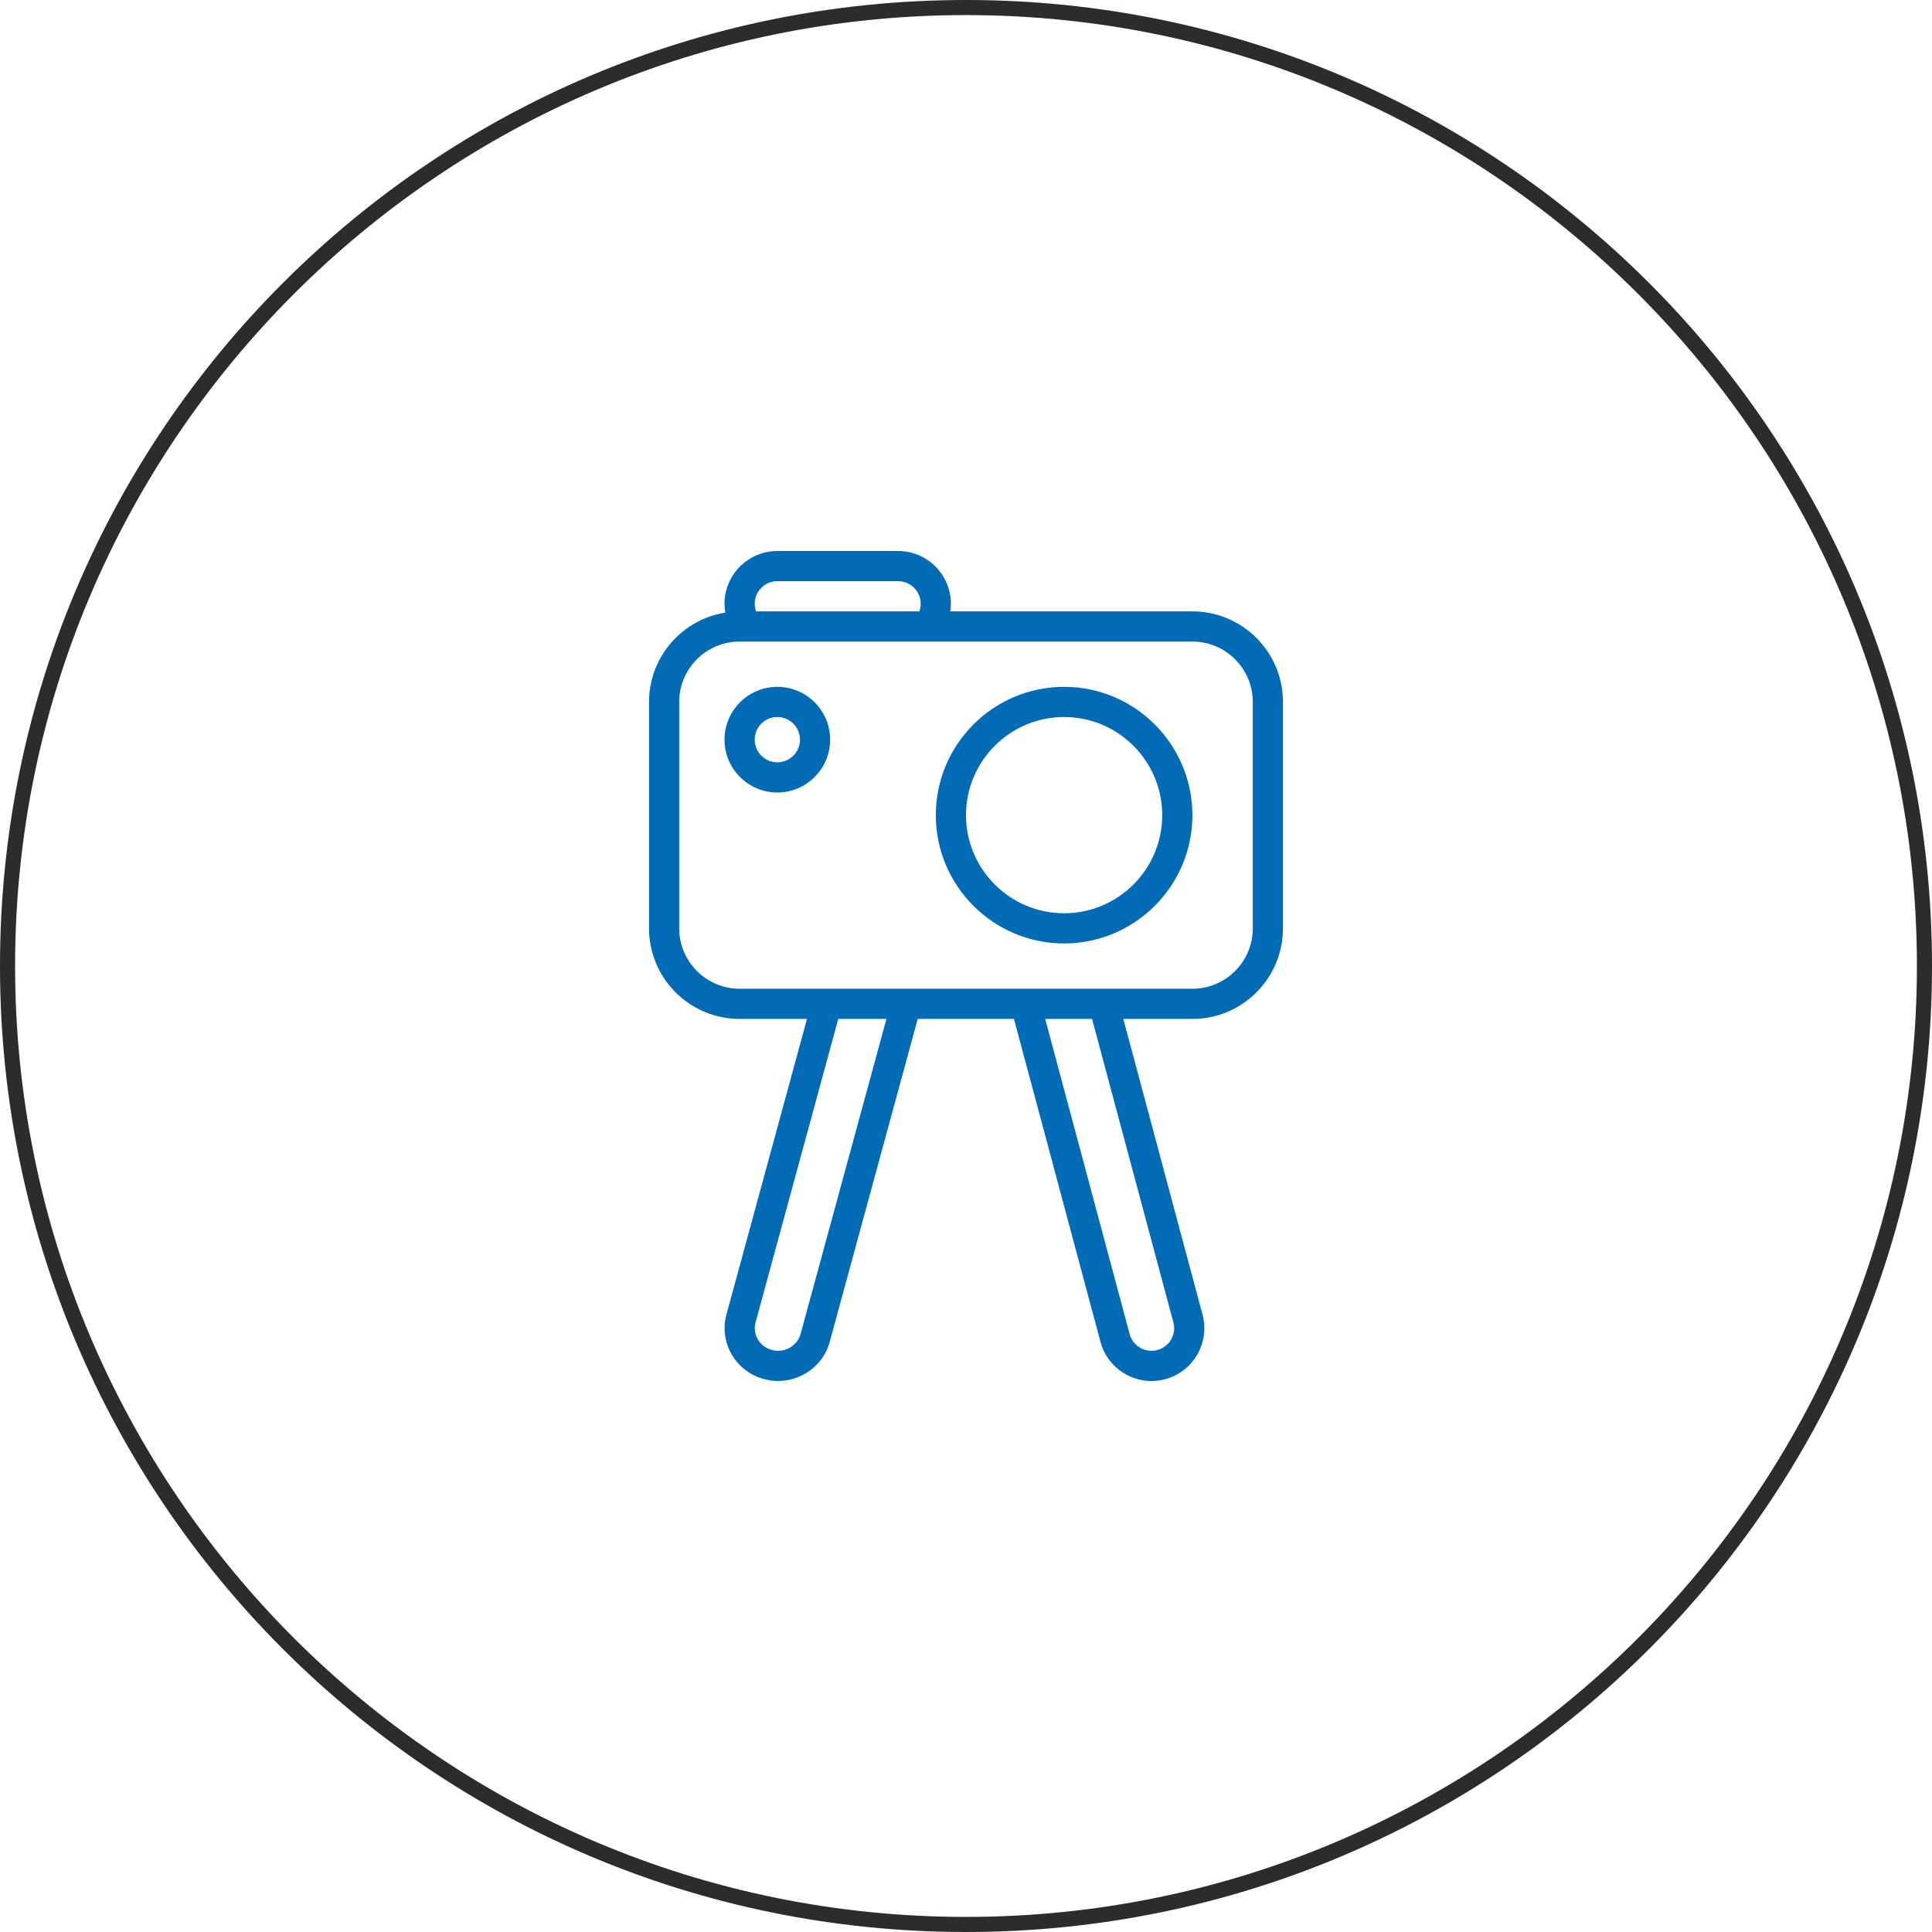 <?xml version="1.0" encoding="utf-8"?>
<!-- Generator: Adobe Illustrator 16.0.3, SVG Export Plug-In . SVG Version: 6.00 Build 0)  -->
<!DOCTYPE svg PUBLIC "-//W3C//DTD SVG 1.1//EN" "http://www.w3.org/Graphics/SVG/1.1/DTD/svg11.dtd">
<svg version="1.1" xmlns="http://www.w3.org/2000/svg" xmlns:xlink="http://www.w3.org/1999/xlink" x="0px" y="0px" width="128px"
	 height="128px" viewBox="0 0 128 128" enable-background="new 0 0 128 128" xml:space="preserve">
<g id="Layer_2">
	<path fill="#2C2C2C" d="M64,1c34.738,0,63,28.261,63,63c0,34.739-28.262,63-63,63S1,98.739,1,64C1,29.262,29.262,1,64,1 M64,0
		C28.654,0,0,28.654,0,64c0,35.346,28.654,64,64,64c35.346,0,64-28.654,64-64C128,28.654,99.346,0,64,0L64,0z"/>
</g>
<g id="Layer_4_copy_2" display="none">
	<path display="inline" fill="#026BB5" d="M68,67.988V39.935c0-2.923-1.084-4.01-4-4.01s-4,1.087-4,4.01v28.054
		c-3.051,1.519-5,4.593-5,8.047c0,1.897,0.82,3.208,1.613,4.475c1.282,2.046,2.734,4.365,1.41,10.35
		c-0.083,0.376,0.058,0.768,0.361,1.005c0.18,0.14,0.396,0.211,0.615,0.211c0.152,0,0.307-0.035,0.447-0.106
		C70.648,86.357,73,80.207,73,76.036C73,72.581,71.049,69.504,68,67.988z M62,39.935c0-1.803,0.206-2.01,2-2.01s2,0.207,2,2.01
		V67.24c0,0.005-0.002,0.008-0.002,0.013c-1.313-0.299-2.688-0.299-3.995-0.001C62.002,67.247,62,67.245,62,67.24V39.935z
		 M60.354,89.229c0.748-5.32-0.785-7.77-2.045-9.78C57.578,78.281,57,77.359,57,76.036c0-2.871,1.718-5.424,4.382-6.506
		c0.826-0.342,1.707-0.515,2.618-0.515s1.792,0.173,2.624,0.517C69.282,70.612,71,73.165,71,76.036
		C71,80.741,67.238,85.38,60.354,89.229z"/>
</g>
<g id="Layer_3_copy">
	<g>
		<path fill="#026BB5" d="M79,40.505H62.96c0.023-0.164,0.04-0.331,0.04-0.5c0-1.93-1.57-3.5-3.5-3.5h-8c-1.93,0-3.5,1.57-3.5,3.5
			c0,0.197,0.02,0.392,0.052,0.583C45.193,41.044,43,43.52,43,46.505v15.001c0,3.309,2.691,6,6,6h4.465L48.13,87.085
			c-0.245,0.896-0.123,1.835,0.343,2.643c0.473,0.819,1.242,1.404,2.165,1.647c0.304,0.08,0.61,0.118,0.911,0.118
			c1.563,0,2.998-1.031,3.422-2.59l5.831-21.397h6.375L72.909,88.9c0.242,0.903,0.821,1.658,1.631,2.125
			c0.539,0.312,1.138,0.471,1.744,0.471c0.304,0,0.609-0.04,0.911-0.121c0.903-0.242,1.658-0.821,2.125-1.63
			c0.468-0.81,0.592-1.753,0.35-2.655l-5.247-19.583H79c3.309,0,6-2.691,6-6V46.505C85,43.197,82.309,40.505,79,40.505z
			 M51.5,38.505h8c0.827,0,1.5,0.673,1.5,1.5c0,0.174-0.033,0.341-0.089,0.5H50.093C50.036,40.346,50,40.179,50,40.005
			C50,39.178,50.673,38.505,51.5,38.505z M53.041,88.378c-0.219,0.804-1.071,1.279-1.894,1.063c-0.403-0.106-0.738-0.36-0.942-0.714
			c-0.197-0.342-0.249-0.738-0.146-1.117l5.479-20.104h3.191L53.041,88.378z M77.738,87.607c0.104,0.387,0.051,0.791-0.149,1.138
			s-0.524,0.595-0.911,0.698c-0.387,0.102-0.793,0.049-1.138-0.149c-0.348-0.2-0.596-0.524-0.699-0.911l-5.594-20.876h3.105
			L77.738,87.607z M83,61.506c0,2.206-1.794,4-4,4H49c-2.206,0-4-1.794-4-4V46.505c0-2.205,1.794-4,4-4h30c2.206,0,4,1.795,4,4
			V61.506z"/>
		<path fill="#026BB5" d="M51.5,45.505c-1.93,0-3.5,1.57-3.5,3.5s1.57,3.5,3.5,3.5s3.5-1.57,3.5-3.5S53.43,45.505,51.5,45.505z
			 M51.5,50.505c-0.827,0-1.5-0.673-1.5-1.5s0.673-1.5,1.5-1.5s1.5,0.673,1.5,1.5S52.327,50.505,51.5,50.505z"/>
		<path fill="#026BB5" d="M70.5,45.505c-4.687,0-8.5,3.813-8.5,8.5c0,4.688,3.813,8.501,8.5,8.501s8.5-3.813,8.5-8.501
			C79,49.319,75.187,45.505,70.5,45.505z M70.5,60.506c-3.584,0-6.5-2.916-6.5-6.501c0-3.584,2.916-6.5,6.5-6.5s6.5,2.916,6.5,6.5
			C77,57.59,74.084,60.506,70.5,60.506z"/>
	</g>
</g>
</svg>
